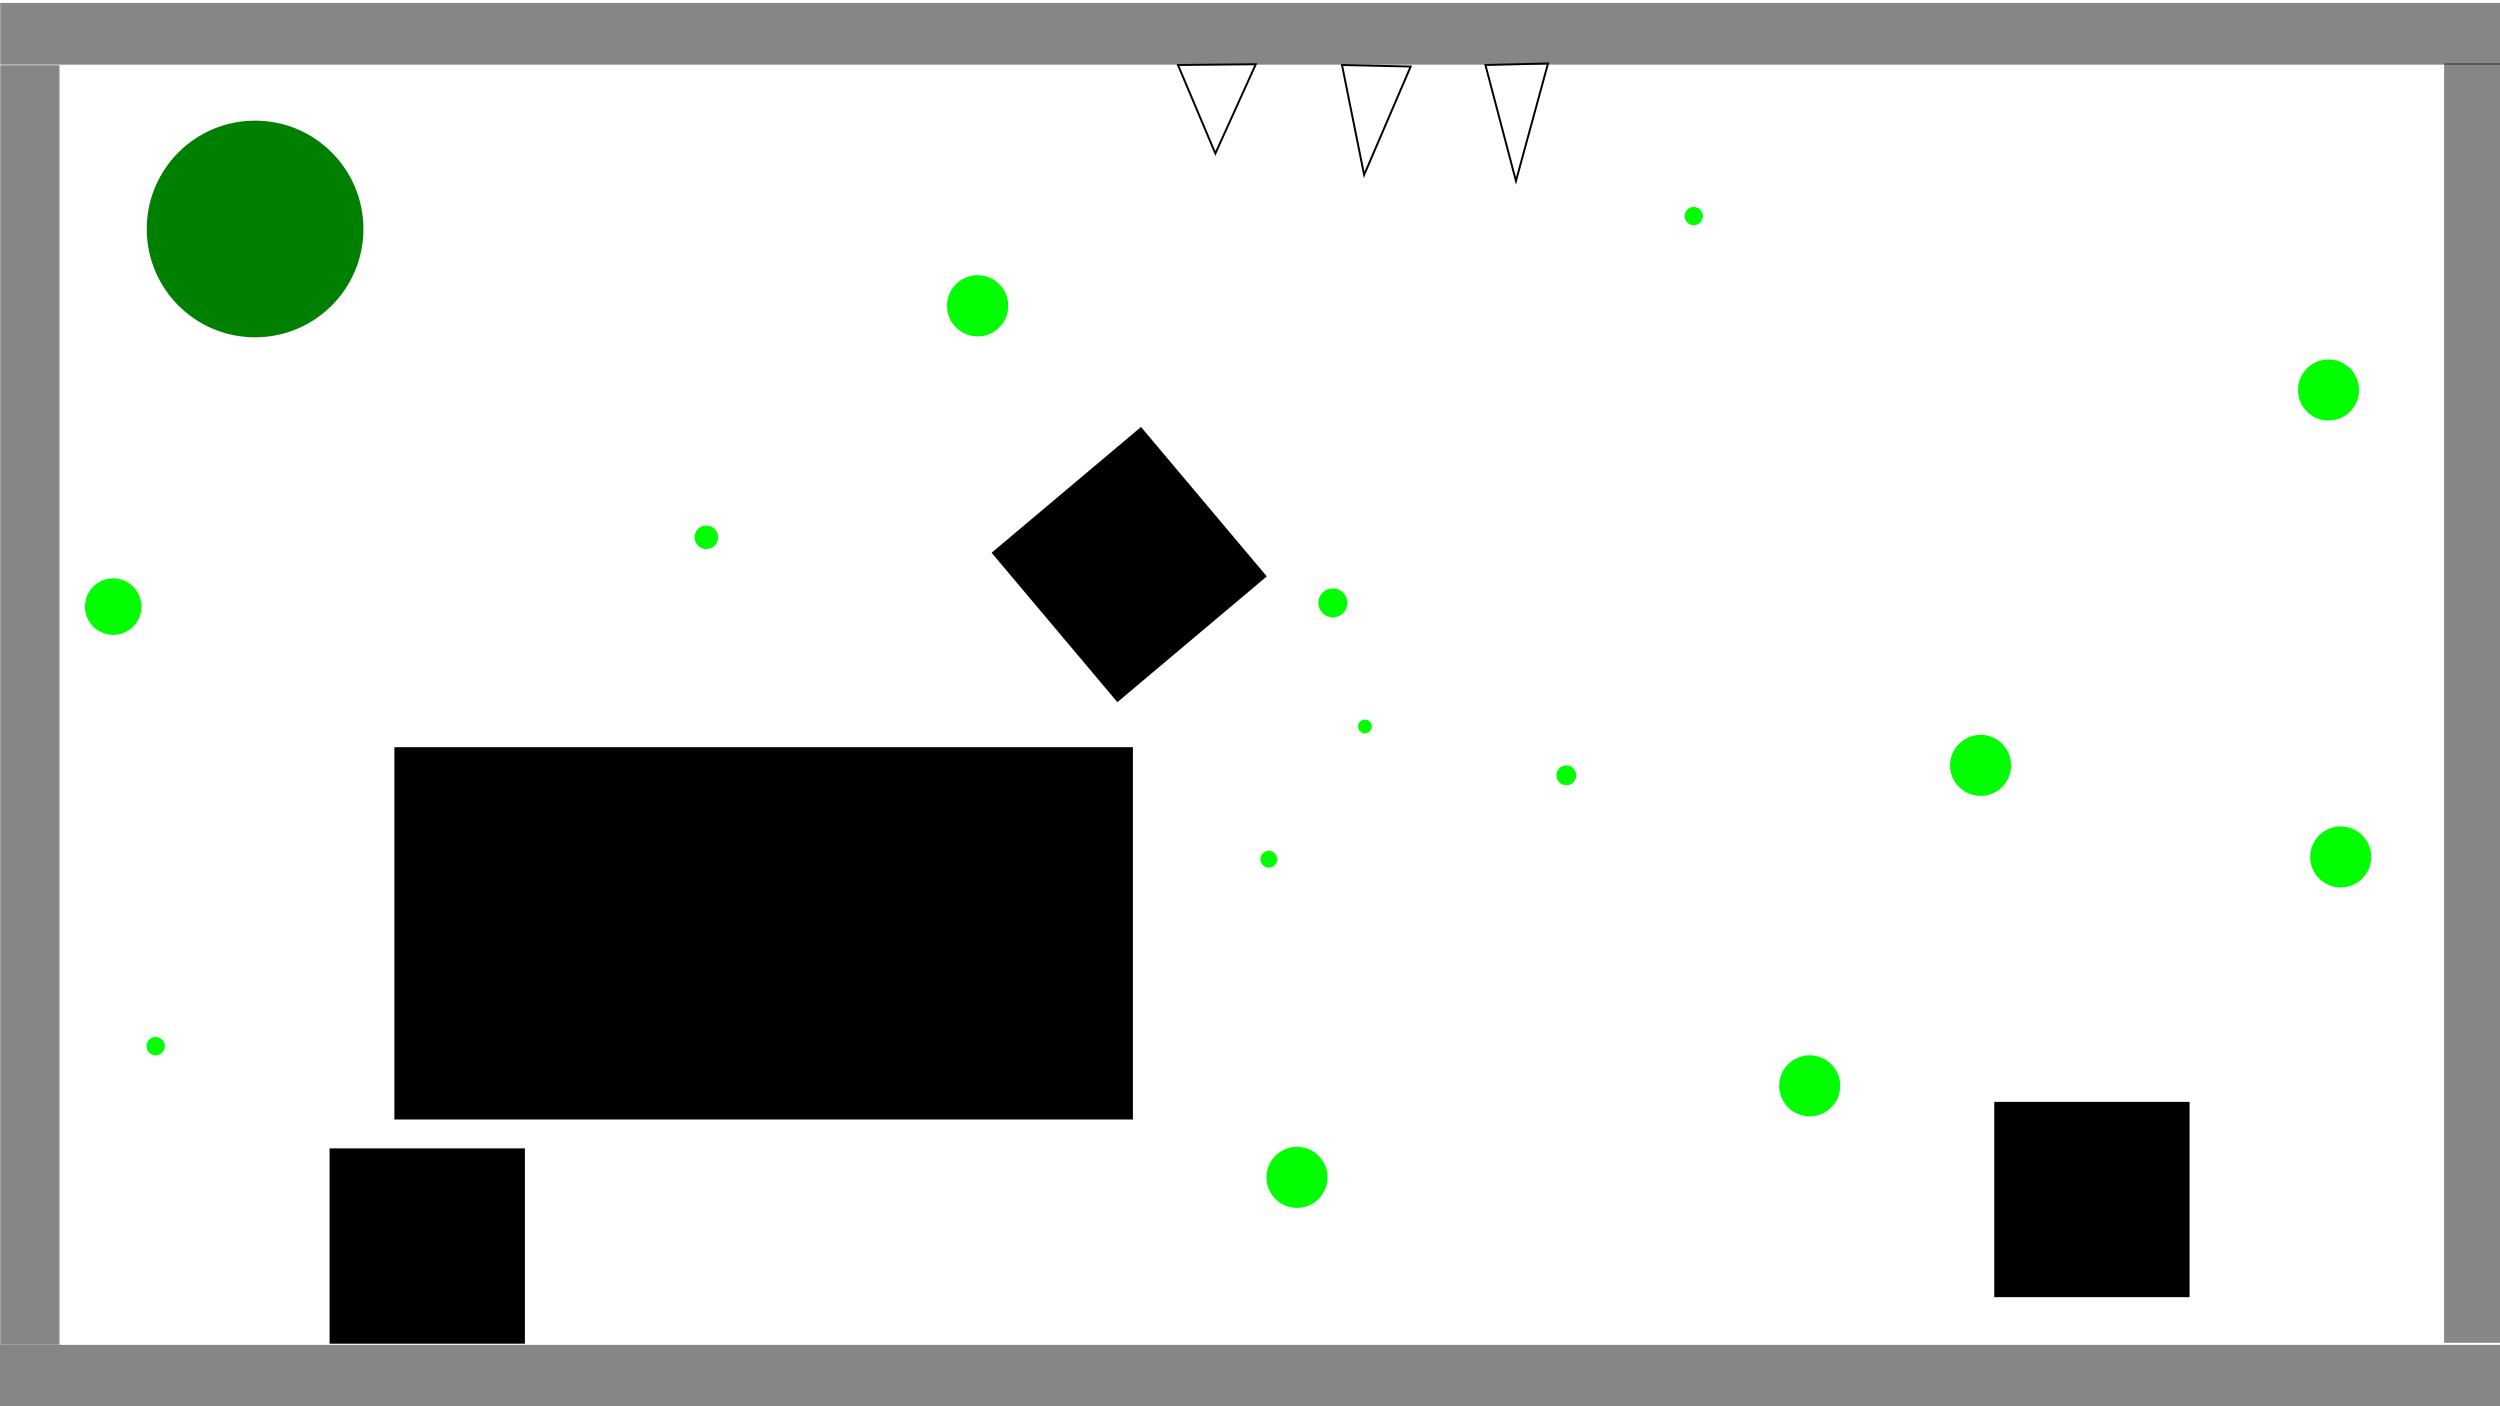 <?xml version="1.0" encoding="UTF-8" standalone="no"?>
<!-- Created with Inkscape (http://www.inkscape.org/) -->

<svg
   xmlns:dc="http://purl.org/dc/elements/1.1/"
   xmlns:cc="http://creativecommons.org/ns#"
   xmlns:rdf="http://www.w3.org/1999/02/22-rdf-syntax-ns#"
   xmlns:svg="http://www.w3.org/2000/svg"
   xmlns="http://www.w3.org/2000/svg"
   xmlns:sodipodi="http://sodipodi.sourceforge.net/DTD/sodipodi-0.dtd"
   xmlns:inkscape="http://www.inkscape.org/namespaces/inkscape"
   width="1280"
   height="720"
   viewBox="0 0 1280 720"
   id="svg2"
   version="1.1"
   inkscape:version="0.91 r13725"
   sodipodi:docname="drawing.svg">
  <defs
     id="defs4" />
  <sodipodi:namedview
     id="base"
     pagecolor="#ffffff"
     bordercolor="#666666"
     borderopacity="1.0"
     inkscape:pageopacity="0.0"
     inkscape:pageshadow="2"
     inkscape:zoom="1.28"
     inkscape:cx="587.20321"
     inkscape:cy="349.3517"
     inkscape:document-units="px"
     inkscape:current-layer="layer1"
     showgrid="false"
     inkscape:window-width="1916"
     inkscape:window-height="1058"
     inkscape:window-x="0"
     inkscape:window-y="20"
     inkscape:window-maximized="0"
     units="px"
     showguides="false" />
  <g
     inkscape:label="solid"
     inkscape:groupmode="layer"
     id="layer1"
     transform="translate(0,-332.362)"
     style="display:inline">
    <rect
       style="fill:#000000;fill-opacity:0.476;stroke:none"
       id="rect4138"
       width="1280.341"
       height="31.609"
       x="0.116"
       y="333.854">
      <desc
         id="desc4192">asdf

asdfasdf</desc>
      <title
         id="title4190">TOP</title>
    </rect>
    <rect
       style="fill:#000000;fill-opacity:0.476;stroke:none"
       id="rect4138-3"
       width="1280.341"
       height="31.609"
       x="-0.327"
       y="1020.933">
      <desc
         id="desc4194">bottom</desc>
    </rect>
    <rect
       style="display:inline;fill:#000000;fill-opacity:1;stroke:none"
       id="rect4196-7"
       width="100"
       height="100"
       x="168.75"
       y="920.331">
      <desc
         id="desc4266-9">dyn</desc>
    </rect>
    <rect
       style="display:inline;fill:#000000;fill-opacity:1;stroke:none"
       id="rect4196-7-7"
       width="100"
       height="100"
       x="-7.91"
       y="797.748"
       transform="matrix(0.765,-0.644,0.644,0.765,0,0)">
      <desc
         id="desc4266-9-3">dyn
image=crate</desc>
    </rect>
    <rect
       style="display:inline;fill:#000000;fill-opacity:1;stroke:none"
       id="rect4196-7-2"
       width="100"
       height="100"
       x="1021.064"
       y="896.516">
      <desc
         id="desc4266-9-35">dyn</desc>
    </rect>
    <rect
       style="display:inline;fill:#000000;fill-opacity:1;stroke:none"
       id="rect4196-7-4"
       width="378.125"
       height="190.625"
       x="201.928"
       y="714.919">
      <desc
         id="desc4266-9-1">dyn
mass=30
image=crate</desc>
    </rect>
    <rect
       style="display:inline;fill:#000000;fill-opacity:0.476;stroke:none"
       id="rect4138-0"
       width="30.341"
       height="655.098"
       x="0.127"
       y="365.762">
      <desc
         id="desc4192-7">asdf

asdfasdf</desc>
      <title
         id="title4190-3">TOP</title>
    </rect>
    <circle
       style="fill:#008000;fill-opacity:1;stroke:none"
       id="path5792"
       cx="130.6"
       cy="449.601"
       r="55.469">
      <desc
         id="desc5794">player-spawn</desc>
    </circle>
    <circle
       style="fill:#00ff00;fill-opacity:1;stroke:none"
       id="path5796"
       cx="682.422"
       cy="641.034"
       r="7.422">
      <desc
         id="desc5806">drop
</desc>
    </circle>
    <circle
       style="display:inline;fill:#00ff00;fill-opacity:1;stroke:none"
       id="path5796-4"
       cx="698.828"
       cy="704.315"
       r="3.516">
      <desc
         id="desc5806-8">drop
</desc>
    </circle>
    <circle
       r="4.297"
       cy="772.284"
       cx="649.609"
       id="circle5826"
       style="display:inline;fill:#00ff00;fill-opacity:1;stroke:none">
      <desc
         id="desc5828">drop
</desc>
    </circle>
    <circle
       r="5.078"
       cy="729.315"
       cx="801.953"
       id="circle5826-1"
       style="display:inline;fill:#00ff00;fill-opacity:1;stroke:none">
      <desc
         id="desc5828-0">drop
</desc>
    </circle>
    <circle
       r="15.625"
       cy="888.3"
       cx="926.562"
       id="circle5826-8"
       style="display:inline;fill:#00ff00;fill-opacity:1;stroke:none">
      <desc
         id="desc5828-9">drop
</desc>
    </circle>
    <circle
       r="15.625"
       cy="935.175"
       cx="664.062"
       id="circle5826-7"
       style="display:inline;fill:#00ff00;fill-opacity:1;stroke:none">
      <desc
         id="desc5828-7">drop
</desc>
    </circle>
    <circle
       r="15.625"
       cy="724.237"
       cx="1014.062"
       id="circle5826-4"
       style="display:inline;fill:#00ff00;fill-opacity:1;stroke:none">
      <desc
         id="desc5828-3">drop
</desc>
    </circle>
    <circle
       r="4.688"
       cy="867.987"
       cx="79.688"
       id="circle5826-15"
       style="display:inline;fill:#00ff00;fill-opacity:1;stroke:none">
      <desc
         id="desc5828-4">drop
</desc>
    </circle>
    <circle
       r="4.688"
       cy="442.987"
       cx="867.188"
       id="circle5826-2"
       style="display:inline;fill:#00ff00;fill-opacity:1;stroke:none">
      <desc
         id="desc5828-8">drop
</desc>
    </circle>
    <circle
       r="15.625"
       cy="532.05"
       cx="1192.188"
       id="circle5826-73"
       style="display:inline;fill:#00ff00;fill-opacity:1;stroke:none">
      <desc
         id="desc5828-1">drop
</desc>
    </circle>
    <circle
       r="15.625"
       cy="771.112"
       cx="1198.438"
       id="circle5826-9"
       style="display:inline;fill:#00ff00;fill-opacity:1;stroke:none">
      <desc
         id="desc5828-85">drop
</desc>
    </circle>
    <rect
       style="display:inline;fill:#000000;fill-opacity:0.476;stroke:none"
       id="rect4138-0-5"
       width="30.341"
       height="655.098"
       x="1251.372"
       y="364.765">
      <desc
         id="desc4192-7-5">asdf

asdfasdf</desc>
      <title
         id="title4190-3-9">TOP</title>
    </rect>
    <circle
       r="14.463"
       cy="642.956"
       cx="57.947"
       id="circle5826-15-3"
       style="display:inline;fill:#00ff00;fill-opacity:1;stroke:none">
      <desc
         id="desc5828-4-2">drop
</desc>
    </circle>
    <circle
       r="6.026"
       cy="607.451"
       cx="361.632"
       id="circle5826-15-3-6"
       style="display:inline;fill:#00ff00;fill-opacity:1;stroke:none">
      <desc
         id="desc5828-4-2-8">drop
size=5
</desc>
    </circle>
    <circle
       cy="488.933"
       cx="500.546"
       id="circle5826-15-3-6-0"
       style="display:inline;fill:#00ff00;fill-opacity:1;stroke:none"
       r="15.672">
      <desc
         id="desc5828-4-2-8-7">drop
</desc>
    </circle>
    <circle
       cy="540.815"
       cx="506.023"
       id="circle5826-15-3-6-0-0"
       style="display:inline;fill:#00ff00;fill-opacity:1;stroke:none"
       r="0">
      <desc
         id="desc5828-4-2-8-7-9">drop
</desc>
    </circle>
    <path
       style="fill:none;fill-rule:evenodd;stroke:#000000;stroke-width:1px;stroke-linecap:butt;stroke-linejoin:miter;stroke-opacity:1"
       d="m 603.125,365.643 19.141,45.312 20.703,-45.703 z"
       id="path6751"
       inkscape:connector-curvature="0">
      <desc
         id="desc6757">spike
</desc>
    </path>
    <path
       style="fill:none;fill-rule:evenodd;stroke:#000000;stroke-width:1px;stroke-linecap:butt;stroke-linejoin:miter;stroke-opacity:1"
       d="m 687.109,365.643 11.328,56.25 23.828,-55.469 z"
       id="path6753"
       inkscape:connector-curvature="0">
      <desc
         id="desc6759">spike</desc>
    </path>
    <path
       style="fill:none;fill-rule:evenodd;stroke:#000000;stroke-width:1px;stroke-linecap:butt;stroke-linejoin:miter;stroke-opacity:1"
       d="m 760.547,365.643 15.625,59.375 16.406,-60.156 z"
       id="path6755"
       inkscape:connector-curvature="0">
      <desc
         id="desc6761">spike</desc>
    </path>
  </g>
  <g
     inkscape:groupmode="layer"
     id="layer2"
     inkscape:label="dynamic"
     style="display:inline" />
</svg>
